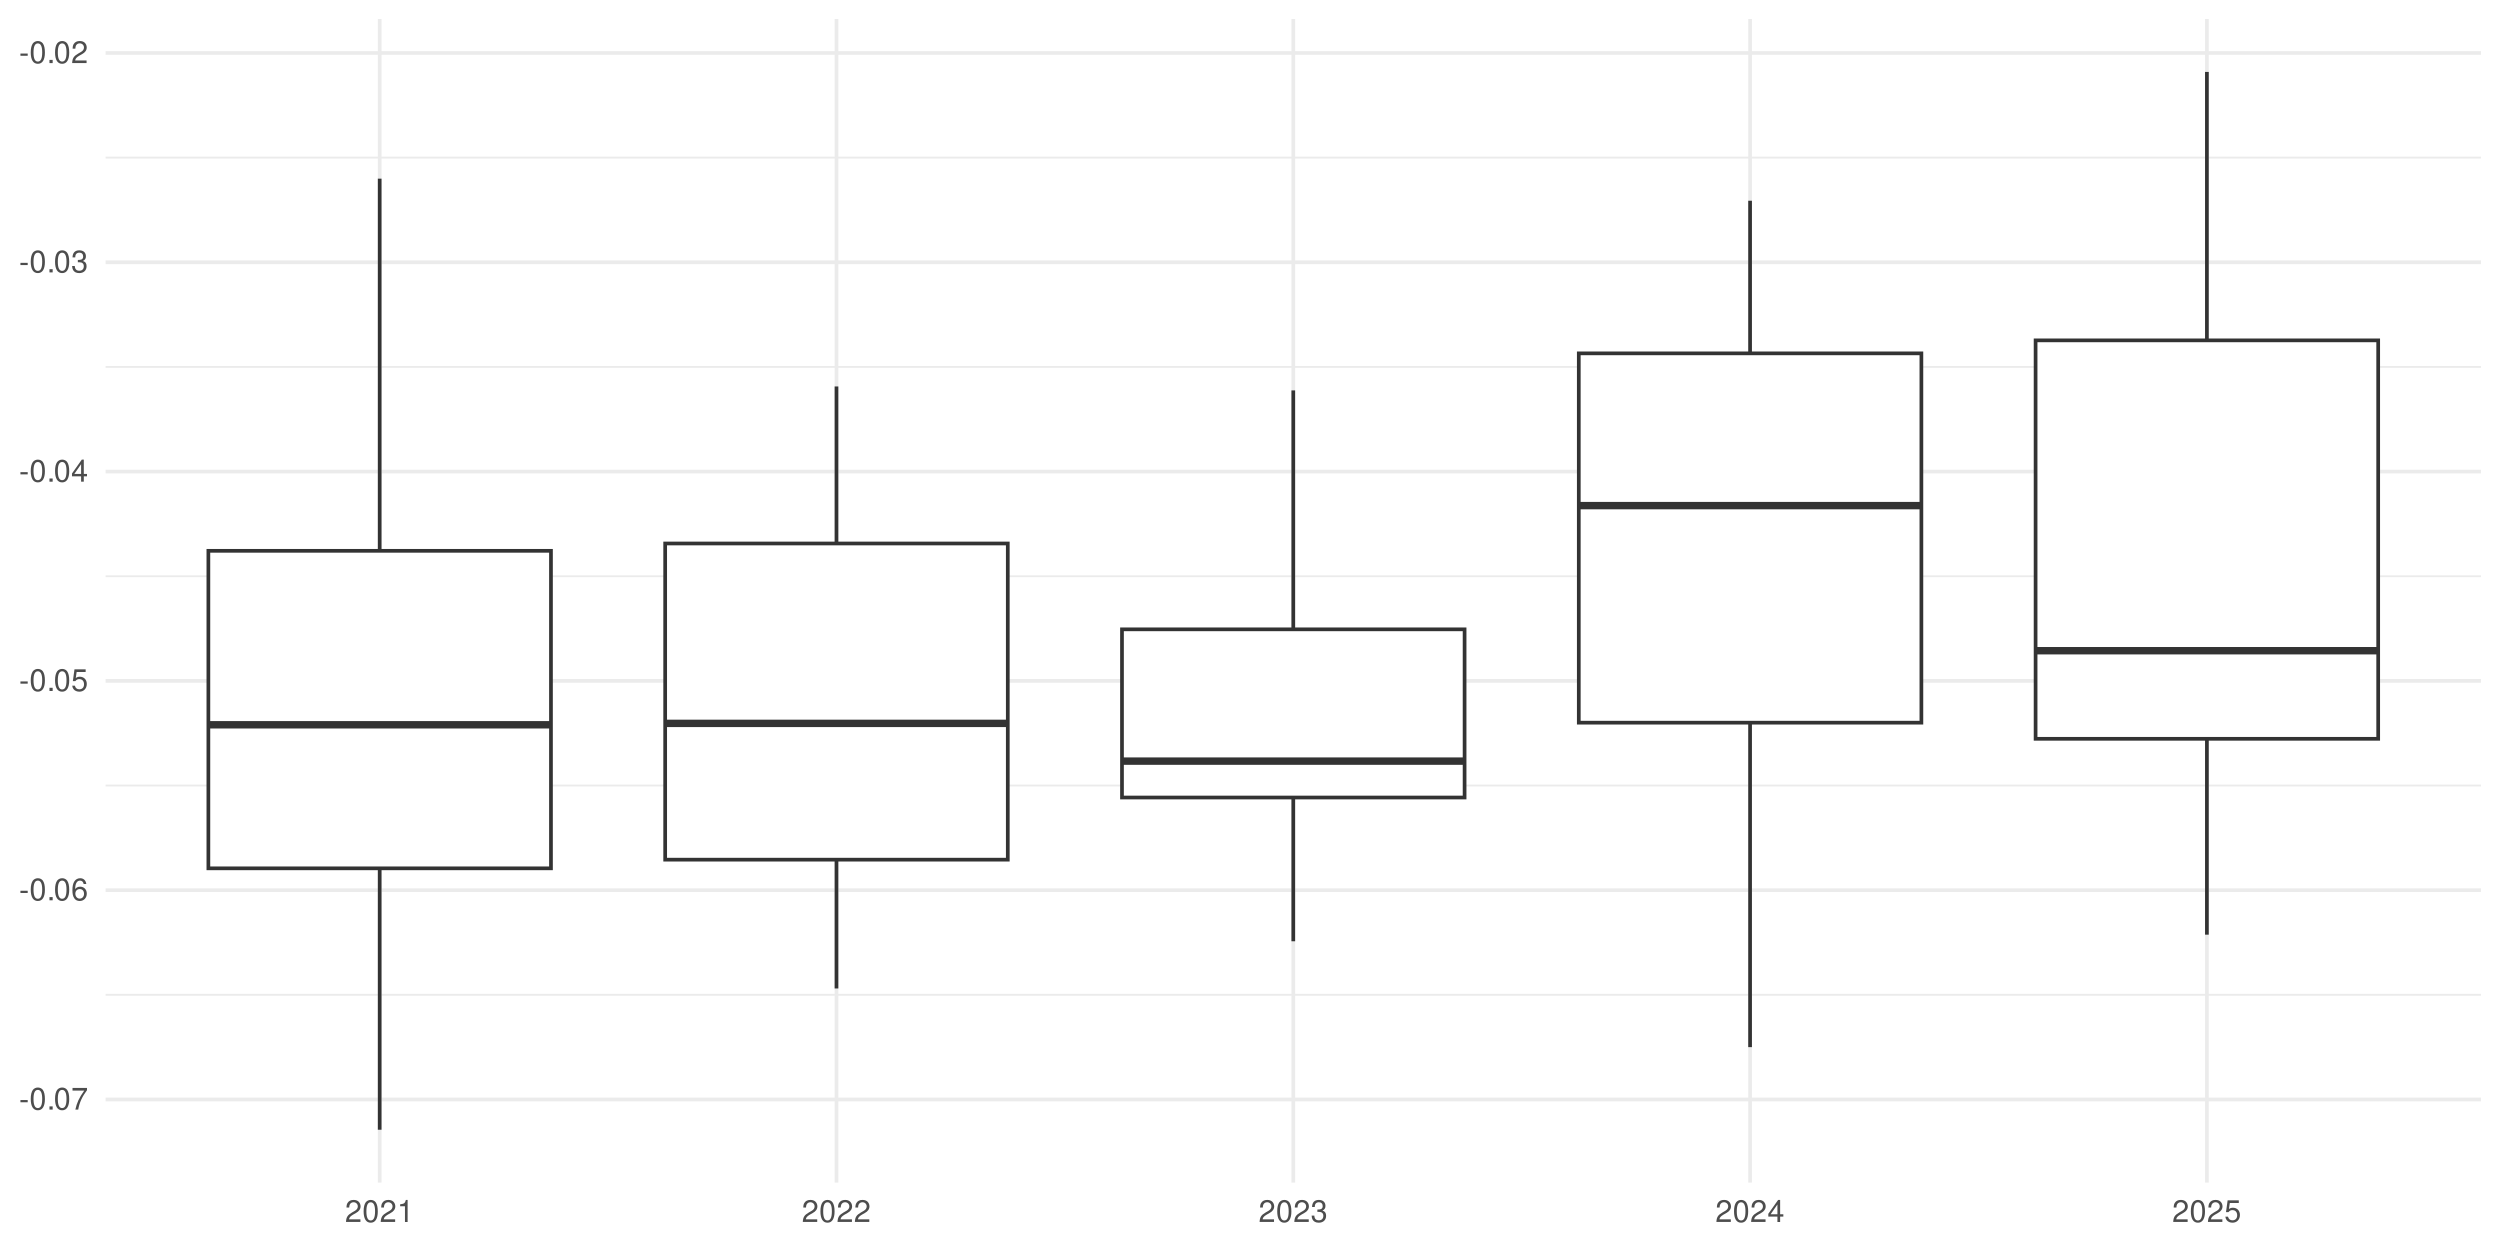 <?xml version="1.0" encoding="UTF-8"?>
<svg xmlns="http://www.w3.org/2000/svg" xmlns:xlink="http://www.w3.org/1999/xlink" width="720" height="360" viewBox="0 0 720 360">
<defs>
<g>
<g id="glyph-0-0">
<path d="M 2.5 -2.75 L 0.406 -2.75 L 0.406 -2.109 L 2.5 -2.109 Z M 2.5 -2.75 "/>
</g>
<g id="glyph-0-1">
<path d="M 2.422 -6.359 C 1.844 -6.359 1.312 -6.094 0.984 -5.672 C 0.578 -5.109 0.375 -4.25 0.375 -3.078 C 0.375 -0.938 1.078 0.203 2.422 0.203 C 3.734 0.203 4.453 -0.938 4.453 -3.031 C 4.453 -4.25 4.266 -5.078 3.859 -5.672 C 3.531 -6.109 3.016 -6.359 2.422 -6.359 Z M 2.422 -5.672 C 3.25 -5.672 3.672 -4.828 3.672 -3.094 C 3.672 -1.281 3.266 -0.438 2.406 -0.438 C 1.578 -0.438 1.172 -1.312 1.172 -3.062 C 1.172 -4.828 1.578 -5.672 2.422 -5.672 Z M 2.422 -5.672 "/>
</g>
<g id="glyph-0-2">
<path d="M 1.688 -0.922 L 0.766 -0.922 L 0.766 0 L 1.688 0 Z M 1.688 -0.922 "/>
</g>
<g id="glyph-0-3">
<path d="M 4.578 -6.234 L 0.406 -6.234 L 0.406 -5.469 L 3.781 -5.469 C 2.281 -3.359 1.688 -2.047 1.219 0 L 2.047 0 C 2.391 -2 3.172 -3.719 4.578 -5.594 Z M 4.578 -6.234 "/>
</g>
<g id="glyph-0-4">
<path d="M 4.375 -4.703 C 4.234 -5.75 3.562 -6.359 2.609 -6.359 C 1.922 -6.359 1.312 -6.031 0.938 -5.453 C 0.547 -4.828 0.375 -4.062 0.375 -2.906 C 0.375 -1.828 0.531 -1.156 0.906 -0.594 C 1.234 -0.078 1.781 0.203 2.469 0.203 C 3.656 0.203 4.516 -0.688 4.516 -1.922 C 4.516 -3.094 3.719 -3.922 2.609 -3.922 C 1.984 -3.922 1.5 -3.688 1.172 -3.234 C 1.172 -4.797 1.672 -5.672 2.562 -5.672 C 3.109 -5.672 3.484 -5.328 3.609 -4.703 Z M 2.5 -3.234 C 3.25 -3.234 3.719 -2.703 3.719 -1.859 C 3.719 -1.062 3.188 -0.484 2.484 -0.484 C 1.766 -0.484 1.219 -1.094 1.219 -1.906 C 1.219 -2.688 1.734 -3.234 2.5 -3.234 Z M 2.5 -3.234 "/>
</g>
<g id="glyph-0-5">
<path d="M 4.188 -6.234 L 0.969 -6.234 L 0.5 -2.844 L 1.219 -2.844 C 1.578 -3.266 1.875 -3.422 2.359 -3.422 C 3.203 -3.422 3.719 -2.844 3.719 -1.922 C 3.719 -1.031 3.203 -0.484 2.359 -0.484 C 1.688 -0.484 1.266 -0.828 1.078 -1.531 L 0.312 -1.531 C 0.406 -1.016 0.5 -0.781 0.688 -0.547 C 1.031 -0.078 1.672 0.203 2.375 0.203 C 3.641 0.203 4.516 -0.719 4.516 -2.031 C 4.516 -3.266 3.688 -4.109 2.5 -4.109 C 2.062 -4.109 1.703 -4 1.344 -3.734 L 1.594 -5.469 L 4.188 -5.469 Z M 4.188 -6.234 "/>
</g>
<g id="glyph-0-6">
<path d="M 2.875 -1.547 L 2.875 0 L 3.656 0 L 3.656 -1.547 L 4.578 -1.547 L 4.578 -2.234 L 3.656 -2.234 L 3.656 -6.359 L 3.078 -6.359 L 0.25 -2.359 L 0.25 -1.547 Z M 2.875 -2.234 L 0.922 -2.234 L 2.875 -5.047 Z M 2.875 -2.234 "/>
</g>
<g id="glyph-0-7">
<path d="M 1.938 -2.922 L 2.359 -2.922 C 3.203 -2.922 3.656 -2.531 3.656 -1.766 C 3.656 -0.969 3.172 -0.484 2.375 -0.484 C 1.516 -0.484 1.109 -0.922 1.062 -1.844 L 0.281 -1.844 C 0.312 -1.344 0.406 -1 0.547 -0.719 C 0.875 -0.109 1.484 0.203 2.344 0.203 C 3.625 0.203 4.453 -0.578 4.453 -1.781 C 4.453 -2.594 4.141 -3.031 3.391 -3.297 C 3.969 -3.531 4.266 -3.969 4.266 -4.609 C 4.266 -5.703 3.547 -6.359 2.359 -6.359 C 1.109 -6.359 0.438 -5.656 0.406 -4.312 L 1.188 -4.312 C 1.203 -4.703 1.234 -4.922 1.328 -5.109 C 1.5 -5.469 1.891 -5.688 2.375 -5.688 C 3.062 -5.688 3.469 -5.266 3.469 -4.578 C 3.469 -4.141 3.312 -3.859 2.969 -3.719 C 2.766 -3.625 2.484 -3.594 1.938 -3.578 Z M 1.938 -2.922 "/>
</g>
<g id="glyph-0-8">
<path d="M 4.453 -0.766 L 1.172 -0.766 C 1.25 -1.297 1.531 -1.625 2.297 -2.094 L 3.172 -2.594 C 4.047 -3.062 4.5 -3.719 4.5 -4.5 C 4.5 -5.031 4.281 -5.531 3.922 -5.875 C 3.547 -6.203 3.094 -6.359 2.5 -6.359 C 1.703 -6.359 1.125 -6.078 0.781 -5.531 C 0.547 -5.203 0.453 -4.797 0.438 -4.156 L 1.219 -4.156 C 1.234 -4.594 1.297 -4.844 1.406 -5.062 C 1.594 -5.438 2 -5.688 2.469 -5.688 C 3.172 -5.688 3.703 -5.172 3.703 -4.484 C 3.703 -3.969 3.406 -3.531 2.859 -3.219 L 2.047 -2.75 C 0.75 -2 0.375 -1.406 0.297 -0.016 L 4.453 -0.016 Z M 4.453 -0.766 "/>
</g>
<g id="glyph-0-9">
<path d="M 2.281 -4.531 L 2.281 0 L 3.047 0 L 3.047 -6.359 L 2.547 -6.359 C 2.266 -5.391 2.094 -5.25 0.891 -5.094 L 0.891 -4.531 Z M 2.281 -4.531 "/>
</g>
</g>
<clipPath id="clip-0">
<path clip-rule="nonzero" d="M 30.41 286 L 714.52 286 L 714.52 287 L 30.41 287 Z M 30.41 286 "/>
</clipPath>
<clipPath id="clip-1">
<path clip-rule="nonzero" d="M 30.41 225 L 714.52 225 L 714.52 227 L 30.41 227 Z M 30.41 225 "/>
</clipPath>
<clipPath id="clip-2">
<path clip-rule="nonzero" d="M 30.41 165 L 714.52 165 L 714.52 167 L 30.41 167 Z M 30.41 165 "/>
</clipPath>
<clipPath id="clip-3">
<path clip-rule="nonzero" d="M 30.41 105 L 714.52 105 L 714.52 106 L 30.41 106 Z M 30.41 105 "/>
</clipPath>
<clipPath id="clip-4">
<path clip-rule="nonzero" d="M 30.41 45 L 714.52 45 L 714.52 46 L 30.41 46 Z M 30.41 45 "/>
</clipPath>
<clipPath id="clip-5">
<path clip-rule="nonzero" d="M 30.41 316 L 714.52 316 L 714.52 318 L 30.41 318 Z M 30.41 316 "/>
</clipPath>
<clipPath id="clip-6">
<path clip-rule="nonzero" d="M 30.41 255 L 714.52 255 L 714.52 257 L 30.41 257 Z M 30.41 255 "/>
</clipPath>
<clipPath id="clip-7">
<path clip-rule="nonzero" d="M 30.41 195 L 714.52 195 L 714.52 197 L 30.41 197 Z M 30.41 195 "/>
</clipPath>
<clipPath id="clip-8">
<path clip-rule="nonzero" d="M 30.41 135 L 714.52 135 L 714.52 137 L 30.41 137 Z M 30.41 135 "/>
</clipPath>
<clipPath id="clip-9">
<path clip-rule="nonzero" d="M 30.41 75 L 714.52 75 L 714.52 77 L 30.41 77 Z M 30.41 75 "/>
</clipPath>
<clipPath id="clip-10">
<path clip-rule="nonzero" d="M 30.41 14 L 714.52 14 L 714.52 16 L 30.41 16 Z M 30.41 14 "/>
</clipPath>
<clipPath id="clip-11">
<path clip-rule="nonzero" d="M 108 5.48 L 110 5.48 L 110 340.59 L 108 340.59 Z M 108 5.48 "/>
</clipPath>
<clipPath id="clip-12">
<path clip-rule="nonzero" d="M 240 5.48 L 242 5.48 L 242 340.59 L 240 340.59 Z M 240 5.48 "/>
</clipPath>
<clipPath id="clip-13">
<path clip-rule="nonzero" d="M 371 5.48 L 373 5.48 L 373 340.59 L 371 340.59 Z M 371 5.48 "/>
</clipPath>
<clipPath id="clip-14">
<path clip-rule="nonzero" d="M 503 5.48 L 505 5.48 L 505 340.59 L 503 340.59 Z M 503 5.48 "/>
</clipPath>
<clipPath id="clip-15">
<path clip-rule="nonzero" d="M 635 5.48 L 637 5.48 L 637 340.59 L 635 340.59 Z M 635 5.48 "/>
</clipPath>
</defs>
<rect x="-72" y="-36" width="864" height="432" fill="rgb(100%, 100%, 100%)" fill-opacity="1"/>
<rect x="-72" y="-36" width="864" height="432" fill="rgb(100%, 100%, 100%)" fill-opacity="1"/>
<g clip-path="url(#clip-0)">
<path fill="none" stroke-width="0.533" stroke-linecap="butt" stroke-linejoin="round" stroke="rgb(92.157%, 92.157%, 92.157%)" stroke-opacity="1" stroke-miterlimit="10" d="M 30.41 286.508 L 714.52 286.508 "/>
</g>
<g clip-path="url(#clip-1)">
<path fill="none" stroke-width="0.533" stroke-linecap="butt" stroke-linejoin="round" stroke="rgb(92.157%, 92.157%, 92.157%)" stroke-opacity="1" stroke-miterlimit="10" d="M 30.41 226.23 L 714.52 226.23 "/>
</g>
<g clip-path="url(#clip-2)">
<path fill="none" stroke-width="0.533" stroke-linecap="butt" stroke-linejoin="round" stroke="rgb(92.157%, 92.157%, 92.157%)" stroke-opacity="1" stroke-miterlimit="10" d="M 30.41 165.953 L 714.52 165.953 "/>
</g>
<g clip-path="url(#clip-3)">
<path fill="none" stroke-width="0.533" stroke-linecap="butt" stroke-linejoin="round" stroke="rgb(92.157%, 92.157%, 92.157%)" stroke-opacity="1" stroke-miterlimit="10" d="M 30.41 105.676 L 714.52 105.676 "/>
</g>
<g clip-path="url(#clip-4)">
<path fill="none" stroke-width="0.533" stroke-linecap="butt" stroke-linejoin="round" stroke="rgb(92.157%, 92.157%, 92.157%)" stroke-opacity="1" stroke-miterlimit="10" d="M 30.41 45.395 L 714.52 45.395 "/>
</g>
<g clip-path="url(#clip-5)">
<path fill="none" stroke-width="1.067" stroke-linecap="butt" stroke-linejoin="round" stroke="rgb(92.157%, 92.157%, 92.157%)" stroke-opacity="1" stroke-miterlimit="10" d="M 30.41 316.648 L 714.52 316.648 "/>
</g>
<g clip-path="url(#clip-6)">
<path fill="none" stroke-width="1.067" stroke-linecap="butt" stroke-linejoin="round" stroke="rgb(92.157%, 92.157%, 92.157%)" stroke-opacity="1" stroke-miterlimit="10" d="M 30.41 256.371 L 714.52 256.371 "/>
</g>
<g clip-path="url(#clip-7)">
<path fill="none" stroke-width="1.067" stroke-linecap="butt" stroke-linejoin="round" stroke="rgb(92.157%, 92.157%, 92.157%)" stroke-opacity="1" stroke-miterlimit="10" d="M 30.41 196.09 L 714.52 196.09 "/>
</g>
<g clip-path="url(#clip-8)">
<path fill="none" stroke-width="1.067" stroke-linecap="butt" stroke-linejoin="round" stroke="rgb(92.157%, 92.157%, 92.157%)" stroke-opacity="1" stroke-miterlimit="10" d="M 30.41 135.812 L 714.52 135.812 "/>
</g>
<g clip-path="url(#clip-9)">
<path fill="none" stroke-width="1.067" stroke-linecap="butt" stroke-linejoin="round" stroke="rgb(92.157%, 92.157%, 92.157%)" stroke-opacity="1" stroke-miterlimit="10" d="M 30.41 75.535 L 714.52 75.535 "/>
</g>
<g clip-path="url(#clip-10)">
<path fill="none" stroke-width="1.067" stroke-linecap="butt" stroke-linejoin="round" stroke="rgb(92.157%, 92.157%, 92.157%)" stroke-opacity="1" stroke-miterlimit="10" d="M 30.41 15.258 L 714.52 15.258 "/>
</g>
<g clip-path="url(#clip-11)">
<path fill="none" stroke-width="1.067" stroke-linecap="butt" stroke-linejoin="round" stroke="rgb(92.157%, 92.157%, 92.157%)" stroke-opacity="1" stroke-miterlimit="10" d="M 109.348 340.59 L 109.348 5.48 "/>
</g>
<g clip-path="url(#clip-12)">
<path fill="none" stroke-width="1.067" stroke-linecap="butt" stroke-linejoin="round" stroke="rgb(92.157%, 92.157%, 92.157%)" stroke-opacity="1" stroke-miterlimit="10" d="M 240.906 340.59 L 240.906 5.48 "/>
</g>
<g clip-path="url(#clip-13)">
<path fill="none" stroke-width="1.067" stroke-linecap="butt" stroke-linejoin="round" stroke="rgb(92.157%, 92.157%, 92.157%)" stroke-opacity="1" stroke-miterlimit="10" d="M 372.465 340.59 L 372.465 5.48 "/>
</g>
<g clip-path="url(#clip-14)">
<path fill="none" stroke-width="1.067" stroke-linecap="butt" stroke-linejoin="round" stroke="rgb(92.157%, 92.157%, 92.157%)" stroke-opacity="1" stroke-miterlimit="10" d="M 504.023 340.59 L 504.023 5.48 "/>
</g>
<g clip-path="url(#clip-15)">
<path fill="none" stroke-width="1.067" stroke-linecap="butt" stroke-linejoin="round" stroke="rgb(92.157%, 92.157%, 92.157%)" stroke-opacity="1" stroke-miterlimit="10" d="M 635.586 340.59 L 635.586 5.48 "/>
</g>
<path fill="none" stroke-width="1.067" stroke-linecap="butt" stroke-linejoin="round" stroke="rgb(20%, 20%, 20%)" stroke-opacity="1" stroke-miterlimit="10" d="M 109.348 158.637 L 109.348 51.461 "/>
<path fill="none" stroke-width="1.067" stroke-linecap="butt" stroke-linejoin="round" stroke="rgb(20%, 20%, 20%)" stroke-opacity="1" stroke-miterlimit="10" d="M 109.348 250.078 L 109.348 325.355 "/>
<path fill-rule="nonzero" fill="rgb(100%, 100%, 100%)" fill-opacity="1" stroke-width="1.067" stroke-linecap="butt" stroke-linejoin="miter" stroke="rgb(20%, 20%, 20%)" stroke-opacity="1" stroke-miterlimit="10" d="M 60.012 158.637 L 60.012 250.078 L 158.68 250.078 L 158.68 158.637 Z M 60.012 158.637 "/>
<path fill="none" stroke-width="2.134" stroke-linecap="butt" stroke-linejoin="miter" stroke="rgb(20%, 20%, 20%)" stroke-opacity="1" stroke-miterlimit="10" d="M 60.012 208.738 L 158.68 208.738 "/>
<path fill="none" stroke-width="1.067" stroke-linecap="butt" stroke-linejoin="round" stroke="rgb(20%, 20%, 20%)" stroke-opacity="1" stroke-miterlimit="10" d="M 240.906 156.523 L 240.906 111.309 "/>
<path fill="none" stroke-width="1.067" stroke-linecap="butt" stroke-linejoin="round" stroke="rgb(20%, 20%, 20%)" stroke-opacity="1" stroke-miterlimit="10" d="M 240.906 247.582 L 240.906 284.68 "/>
<path fill-rule="nonzero" fill="rgb(100%, 100%, 100%)" fill-opacity="1" stroke-width="1.067" stroke-linecap="butt" stroke-linejoin="miter" stroke="rgb(20%, 20%, 20%)" stroke-opacity="1" stroke-miterlimit="10" d="M 191.57 156.523 L 191.57 247.582 L 290.242 247.582 L 290.242 156.523 Z M 191.57 156.523 "/>
<path fill="none" stroke-width="2.134" stroke-linecap="butt" stroke-linejoin="miter" stroke="rgb(20%, 20%, 20%)" stroke-opacity="1" stroke-miterlimit="10" d="M 191.57 208.332 L 290.242 208.332 "/>
<path fill="none" stroke-width="1.067" stroke-linecap="butt" stroke-linejoin="round" stroke="rgb(20%, 20%, 20%)" stroke-opacity="1" stroke-miterlimit="10" d="M 372.465 181.246 L 372.465 112.426 "/>
<path fill="none" stroke-width="1.067" stroke-linecap="butt" stroke-linejoin="round" stroke="rgb(20%, 20%, 20%)" stroke-opacity="1" stroke-miterlimit="10" d="M 372.465 229.684 L 372.465 271.09 "/>
<path fill-rule="nonzero" fill="rgb(100%, 100%, 100%)" fill-opacity="1" stroke-width="1.067" stroke-linecap="butt" stroke-linejoin="miter" stroke="rgb(20%, 20%, 20%)" stroke-opacity="1" stroke-miterlimit="10" d="M 323.133 181.246 L 323.133 229.684 L 421.801 229.684 L 421.801 181.246 Z M 323.133 181.246 "/>
<path fill="none" stroke-width="2.134" stroke-linecap="butt" stroke-linejoin="miter" stroke="rgb(20%, 20%, 20%)" stroke-opacity="1" stroke-miterlimit="10" d="M 323.133 219.203 L 421.801 219.203 "/>
<path fill="none" stroke-width="1.067" stroke-linecap="butt" stroke-linejoin="round" stroke="rgb(20%, 20%, 20%)" stroke-opacity="1" stroke-miterlimit="10" d="M 504.023 101.766 L 504.023 57.812 "/>
<path fill="none" stroke-width="1.067" stroke-linecap="butt" stroke-linejoin="round" stroke="rgb(20%, 20%, 20%)" stroke-opacity="1" stroke-miterlimit="10" d="M 504.023 208.129 L 504.023 301.574 "/>
<path fill-rule="nonzero" fill="rgb(100%, 100%, 100%)" fill-opacity="1" stroke-width="1.067" stroke-linecap="butt" stroke-linejoin="miter" stroke="rgb(20%, 20%, 20%)" stroke-opacity="1" stroke-miterlimit="10" d="M 454.691 101.766 L 454.691 208.129 L 553.359 208.129 L 553.359 101.766 Z M 454.691 101.766 "/>
<path fill="none" stroke-width="2.134" stroke-linecap="butt" stroke-linejoin="miter" stroke="rgb(20%, 20%, 20%)" stroke-opacity="1" stroke-miterlimit="10" d="M 454.691 145.617 L 553.359 145.617 "/>
<path fill="none" stroke-width="1.067" stroke-linecap="butt" stroke-linejoin="round" stroke="rgb(20%, 20%, 20%)" stroke-opacity="1" stroke-miterlimit="10" d="M 635.586 98.023 L 635.586 20.711 "/>
<path fill="none" stroke-width="1.067" stroke-linecap="butt" stroke-linejoin="round" stroke="rgb(20%, 20%, 20%)" stroke-opacity="1" stroke-miterlimit="10" d="M 635.586 212.777 L 635.586 269.18 "/>
<path fill-rule="nonzero" fill="rgb(100%, 100%, 100%)" fill-opacity="1" stroke-width="1.067" stroke-linecap="butt" stroke-linejoin="miter" stroke="rgb(20%, 20%, 20%)" stroke-opacity="1" stroke-miterlimit="10" d="M 586.25 98.023 L 586.25 212.777 L 684.918 212.777 L 684.918 98.023 Z M 586.25 98.023 "/>
<path fill="none" stroke-width="2.134" stroke-linecap="butt" stroke-linejoin="miter" stroke="rgb(20%, 20%, 20%)" stroke-opacity="1" stroke-miterlimit="10" d="M 586.25 187.406 L 684.918 187.406 "/>
<g fill="rgb(30.196%, 30.196%, 30.196%)" fill-opacity="1">
<use xlink:href="#glyph-0-0" x="5.48" y="319.563"/>
<use xlink:href="#glyph-0-1" x="8.48" y="319.563"/>
<use xlink:href="#glyph-0-2" x="13.48" y="319.563"/>
<use xlink:href="#glyph-0-1" x="15.48" y="319.563"/>
<use xlink:href="#glyph-0-3" x="20.48" y="319.563"/>
</g>
<g fill="rgb(30.196%, 30.196%, 30.196%)" fill-opacity="1">
<use xlink:href="#glyph-0-0" x="5.48" y="259.286"/>
<use xlink:href="#glyph-0-1" x="8.48" y="259.286"/>
<use xlink:href="#glyph-0-2" x="13.48" y="259.286"/>
<use xlink:href="#glyph-0-1" x="15.48" y="259.286"/>
<use xlink:href="#glyph-0-4" x="20.48" y="259.286"/>
</g>
<g fill="rgb(30.196%, 30.196%, 30.196%)" fill-opacity="1">
<use xlink:href="#glyph-0-0" x="5.48" y="199.005"/>
<use xlink:href="#glyph-0-1" x="8.48" y="199.005"/>
<use xlink:href="#glyph-0-2" x="13.48" y="199.005"/>
<use xlink:href="#glyph-0-1" x="15.48" y="199.005"/>
<use xlink:href="#glyph-0-5" x="20.48" y="199.005"/>
</g>
<g fill="rgb(30.196%, 30.196%, 30.196%)" fill-opacity="1">
<use xlink:href="#glyph-0-0" x="5.48" y="138.728"/>
<use xlink:href="#glyph-0-1" x="8.48" y="138.728"/>
<use xlink:href="#glyph-0-2" x="13.48" y="138.728"/>
<use xlink:href="#glyph-0-1" x="15.48" y="138.728"/>
<use xlink:href="#glyph-0-6" x="20.48" y="138.728"/>
</g>
<g fill="rgb(30.196%, 30.196%, 30.196%)" fill-opacity="1">
<use xlink:href="#glyph-0-0" x="5.48" y="78.45"/>
<use xlink:href="#glyph-0-1" x="8.48" y="78.45"/>
<use xlink:href="#glyph-0-2" x="13.48" y="78.45"/>
<use xlink:href="#glyph-0-1" x="15.48" y="78.45"/>
<use xlink:href="#glyph-0-7" x="20.48" y="78.45"/>
</g>
<g fill="rgb(30.196%, 30.196%, 30.196%)" fill-opacity="1">
<use xlink:href="#glyph-0-0" x="5.48" y="18.173"/>
<use xlink:href="#glyph-0-1" x="8.48" y="18.173"/>
<use xlink:href="#glyph-0-2" x="13.48" y="18.173"/>
<use xlink:href="#glyph-0-1" x="15.48" y="18.173"/>
<use xlink:href="#glyph-0-8" x="20.48" y="18.173"/>
</g>
<g fill="rgb(30.196%, 30.196%, 30.196%)" fill-opacity="1">
<use xlink:href="#glyph-0-8" x="99.348" y="351.935"/>
<use xlink:href="#glyph-0-1" x="104.348" y="351.935"/>
<use xlink:href="#glyph-0-8" x="109.348" y="351.935"/>
<use xlink:href="#glyph-0-9" x="114.348" y="351.935"/>
</g>
<g fill="rgb(30.196%, 30.196%, 30.196%)" fill-opacity="1">
<use xlink:href="#glyph-0-8" x="230.906" y="351.935"/>
<use xlink:href="#glyph-0-1" x="235.906" y="351.935"/>
<use xlink:href="#glyph-0-8" x="240.906" y="351.935"/>
<use xlink:href="#glyph-0-8" x="245.906" y="351.935"/>
</g>
<g fill="rgb(30.196%, 30.196%, 30.196%)" fill-opacity="1">
<use xlink:href="#glyph-0-8" x="362.465" y="351.935"/>
<use xlink:href="#glyph-0-1" x="367.465" y="351.935"/>
<use xlink:href="#glyph-0-8" x="372.465" y="351.935"/>
<use xlink:href="#glyph-0-7" x="377.465" y="351.935"/>
</g>
<g fill="rgb(30.196%, 30.196%, 30.196%)" fill-opacity="1">
<use xlink:href="#glyph-0-8" x="494.023" y="351.935"/>
<use xlink:href="#glyph-0-1" x="499.023" y="351.935"/>
<use xlink:href="#glyph-0-8" x="504.023" y="351.935"/>
<use xlink:href="#glyph-0-6" x="509.023" y="351.935"/>
</g>
<g fill="rgb(30.196%, 30.196%, 30.196%)" fill-opacity="1">
<use xlink:href="#glyph-0-8" x="625.586" y="351.935"/>
<use xlink:href="#glyph-0-1" x="630.586" y="351.935"/>
<use xlink:href="#glyph-0-8" x="635.586" y="351.935"/>
<use xlink:href="#glyph-0-5" x="640.586" y="351.935"/>
</g>
</svg>
